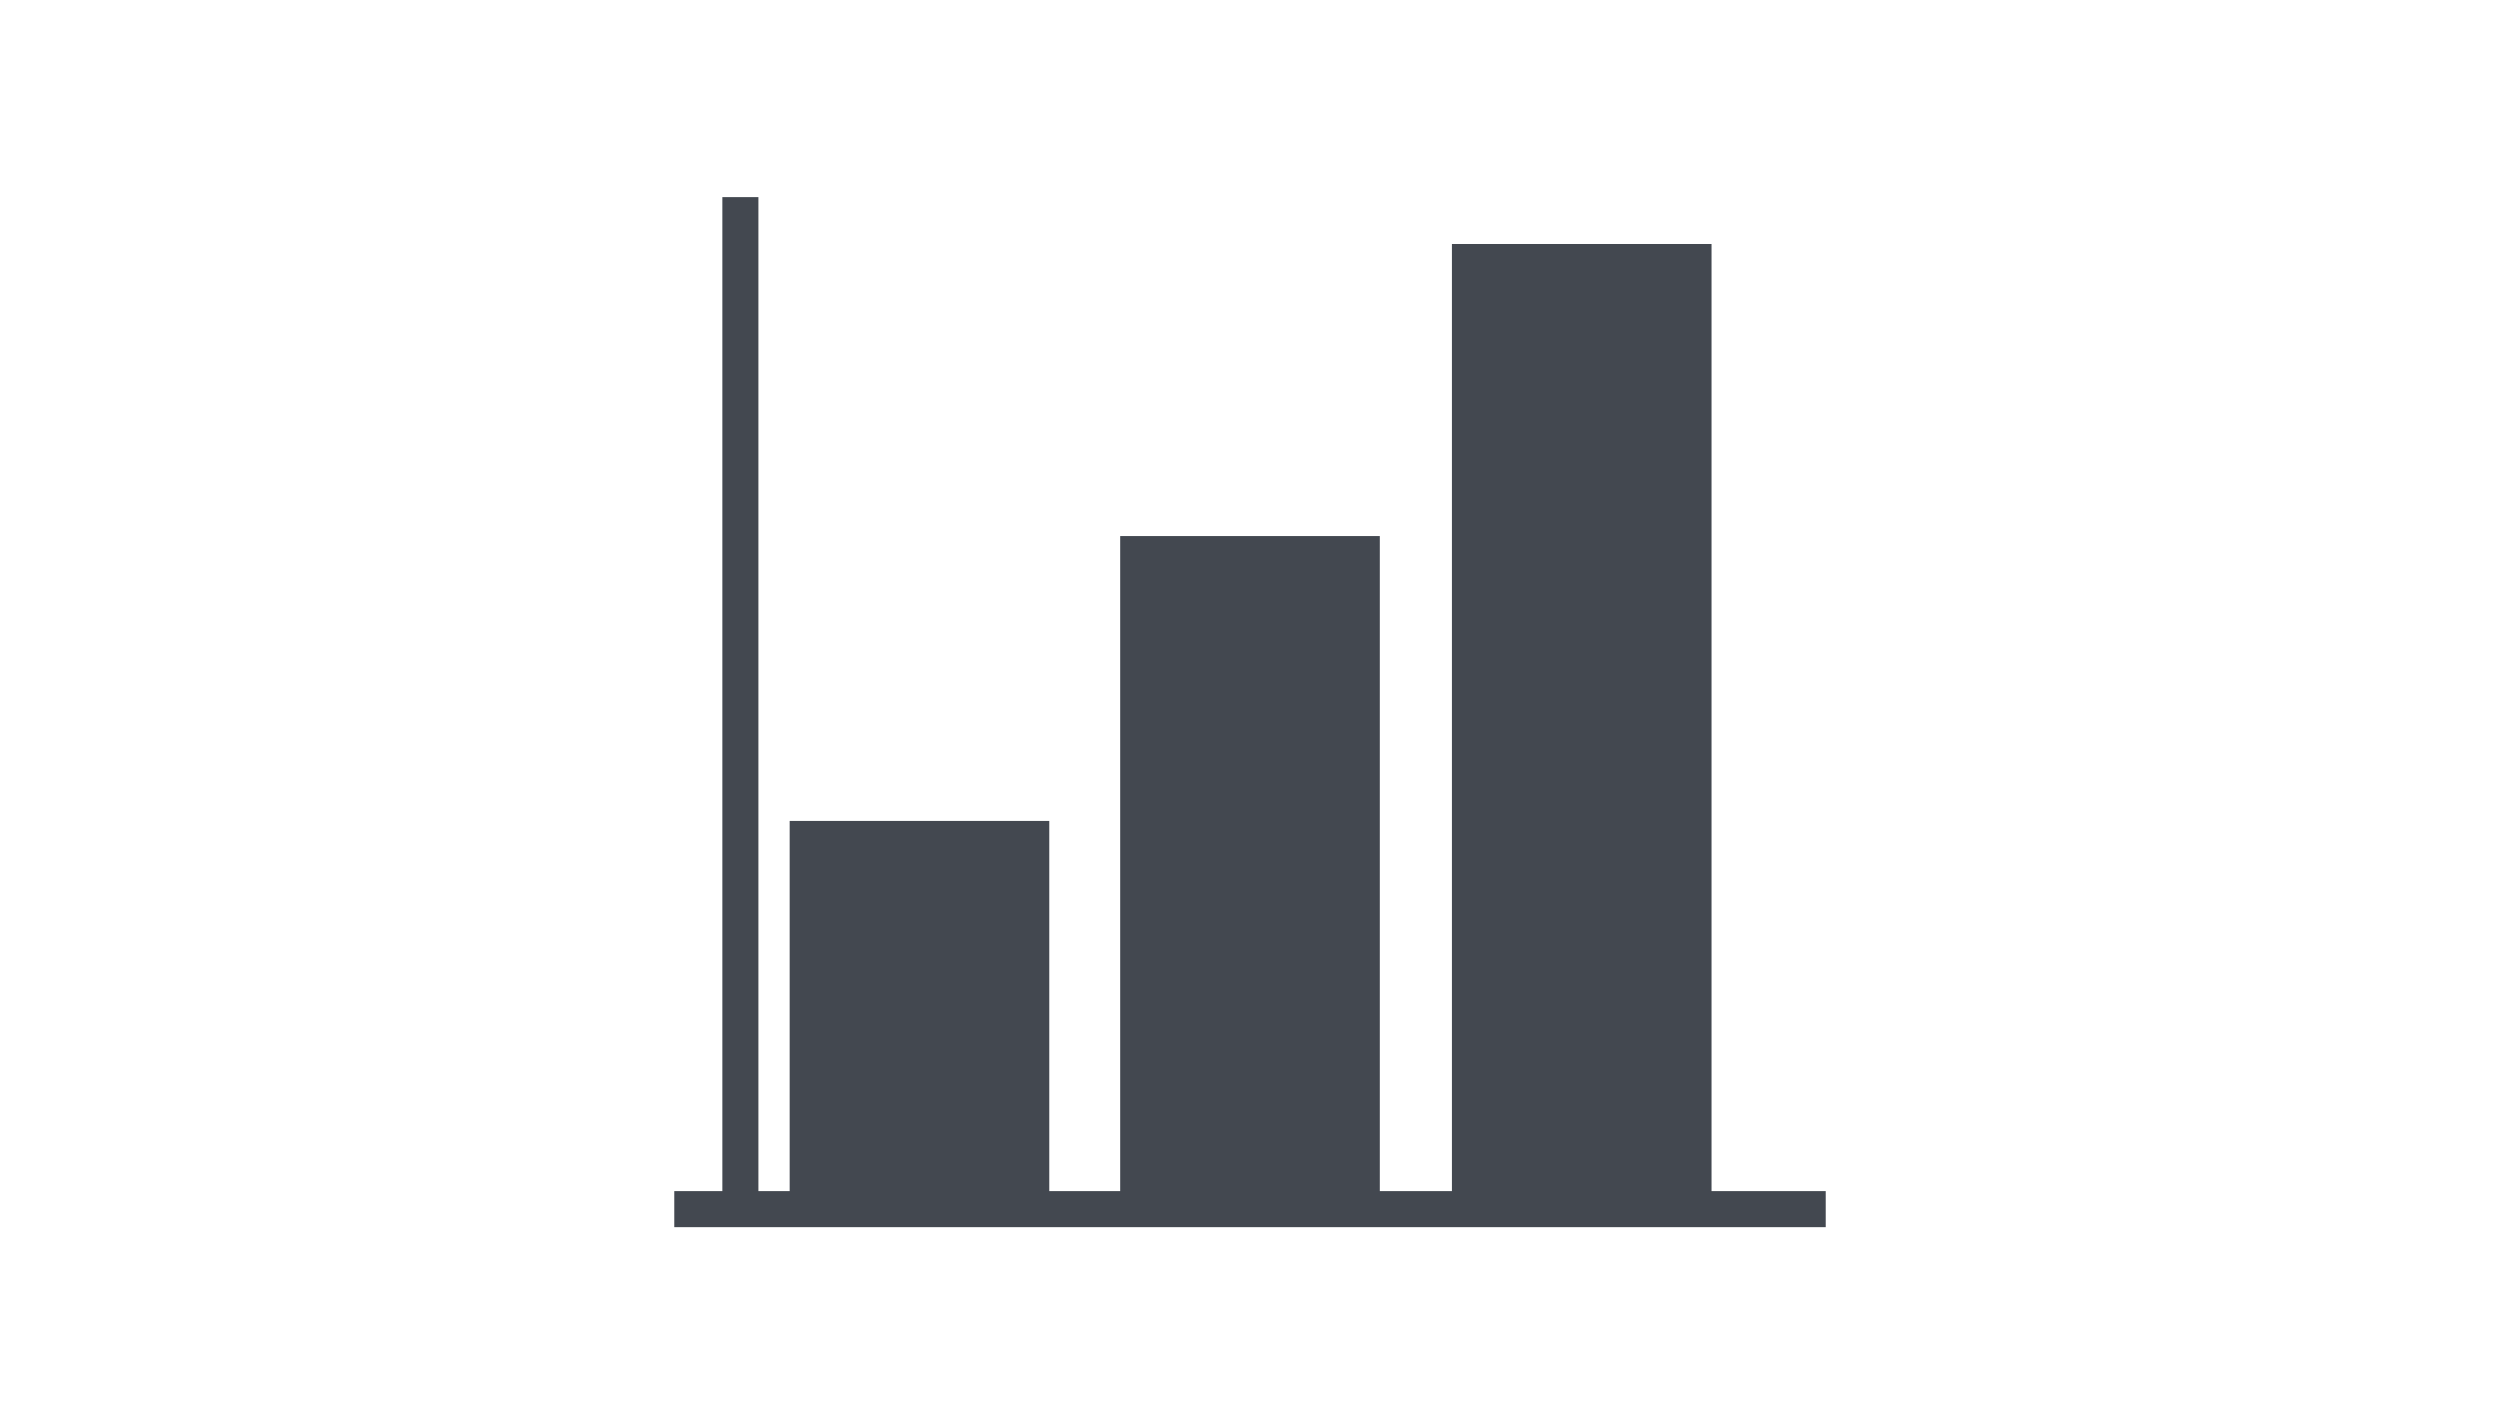 <?xml version="1.0" encoding="utf-8"?>
<!-- Generator: Adobe Illustrator 23.0.1, SVG Export Plug-In . SVG Version: 6.00 Build 0)  -->
<svg version="1.1" id="Capa_1" xmlns="http://www.w3.org/2000/svg" xmlns:xlink="http://www.w3.org/1999/xlink" x="0px" y="0px"
	 viewBox="0 0 208 117" style="enable-background:new 0 0 208 117;" xml:space="preserve">
<style type="text/css">
	.st0{fill:#434850;}
	.st1{fill:#FFFFFF;stroke:#434850;stroke-width:3;stroke-miterlimit:10;}
</style>
<g>
	<path class="st0" d="M65.7,100.6h21.6V68.3H65.7V100.6z"/>
	<rect x="120.8" y="20.3" class="st0" width="21.6" height="80.3"/>
	<rect x="93.2" y="44.6" class="st0" width="21.6" height="56"/>
	<line class="st1" x1="61.6" y1="100.6" x2="61.6" y2="16.4"/>
	<line class="st1" x1="56.1" y1="100.6" x2="151.9" y2="100.6"/>
</g>
</svg>
